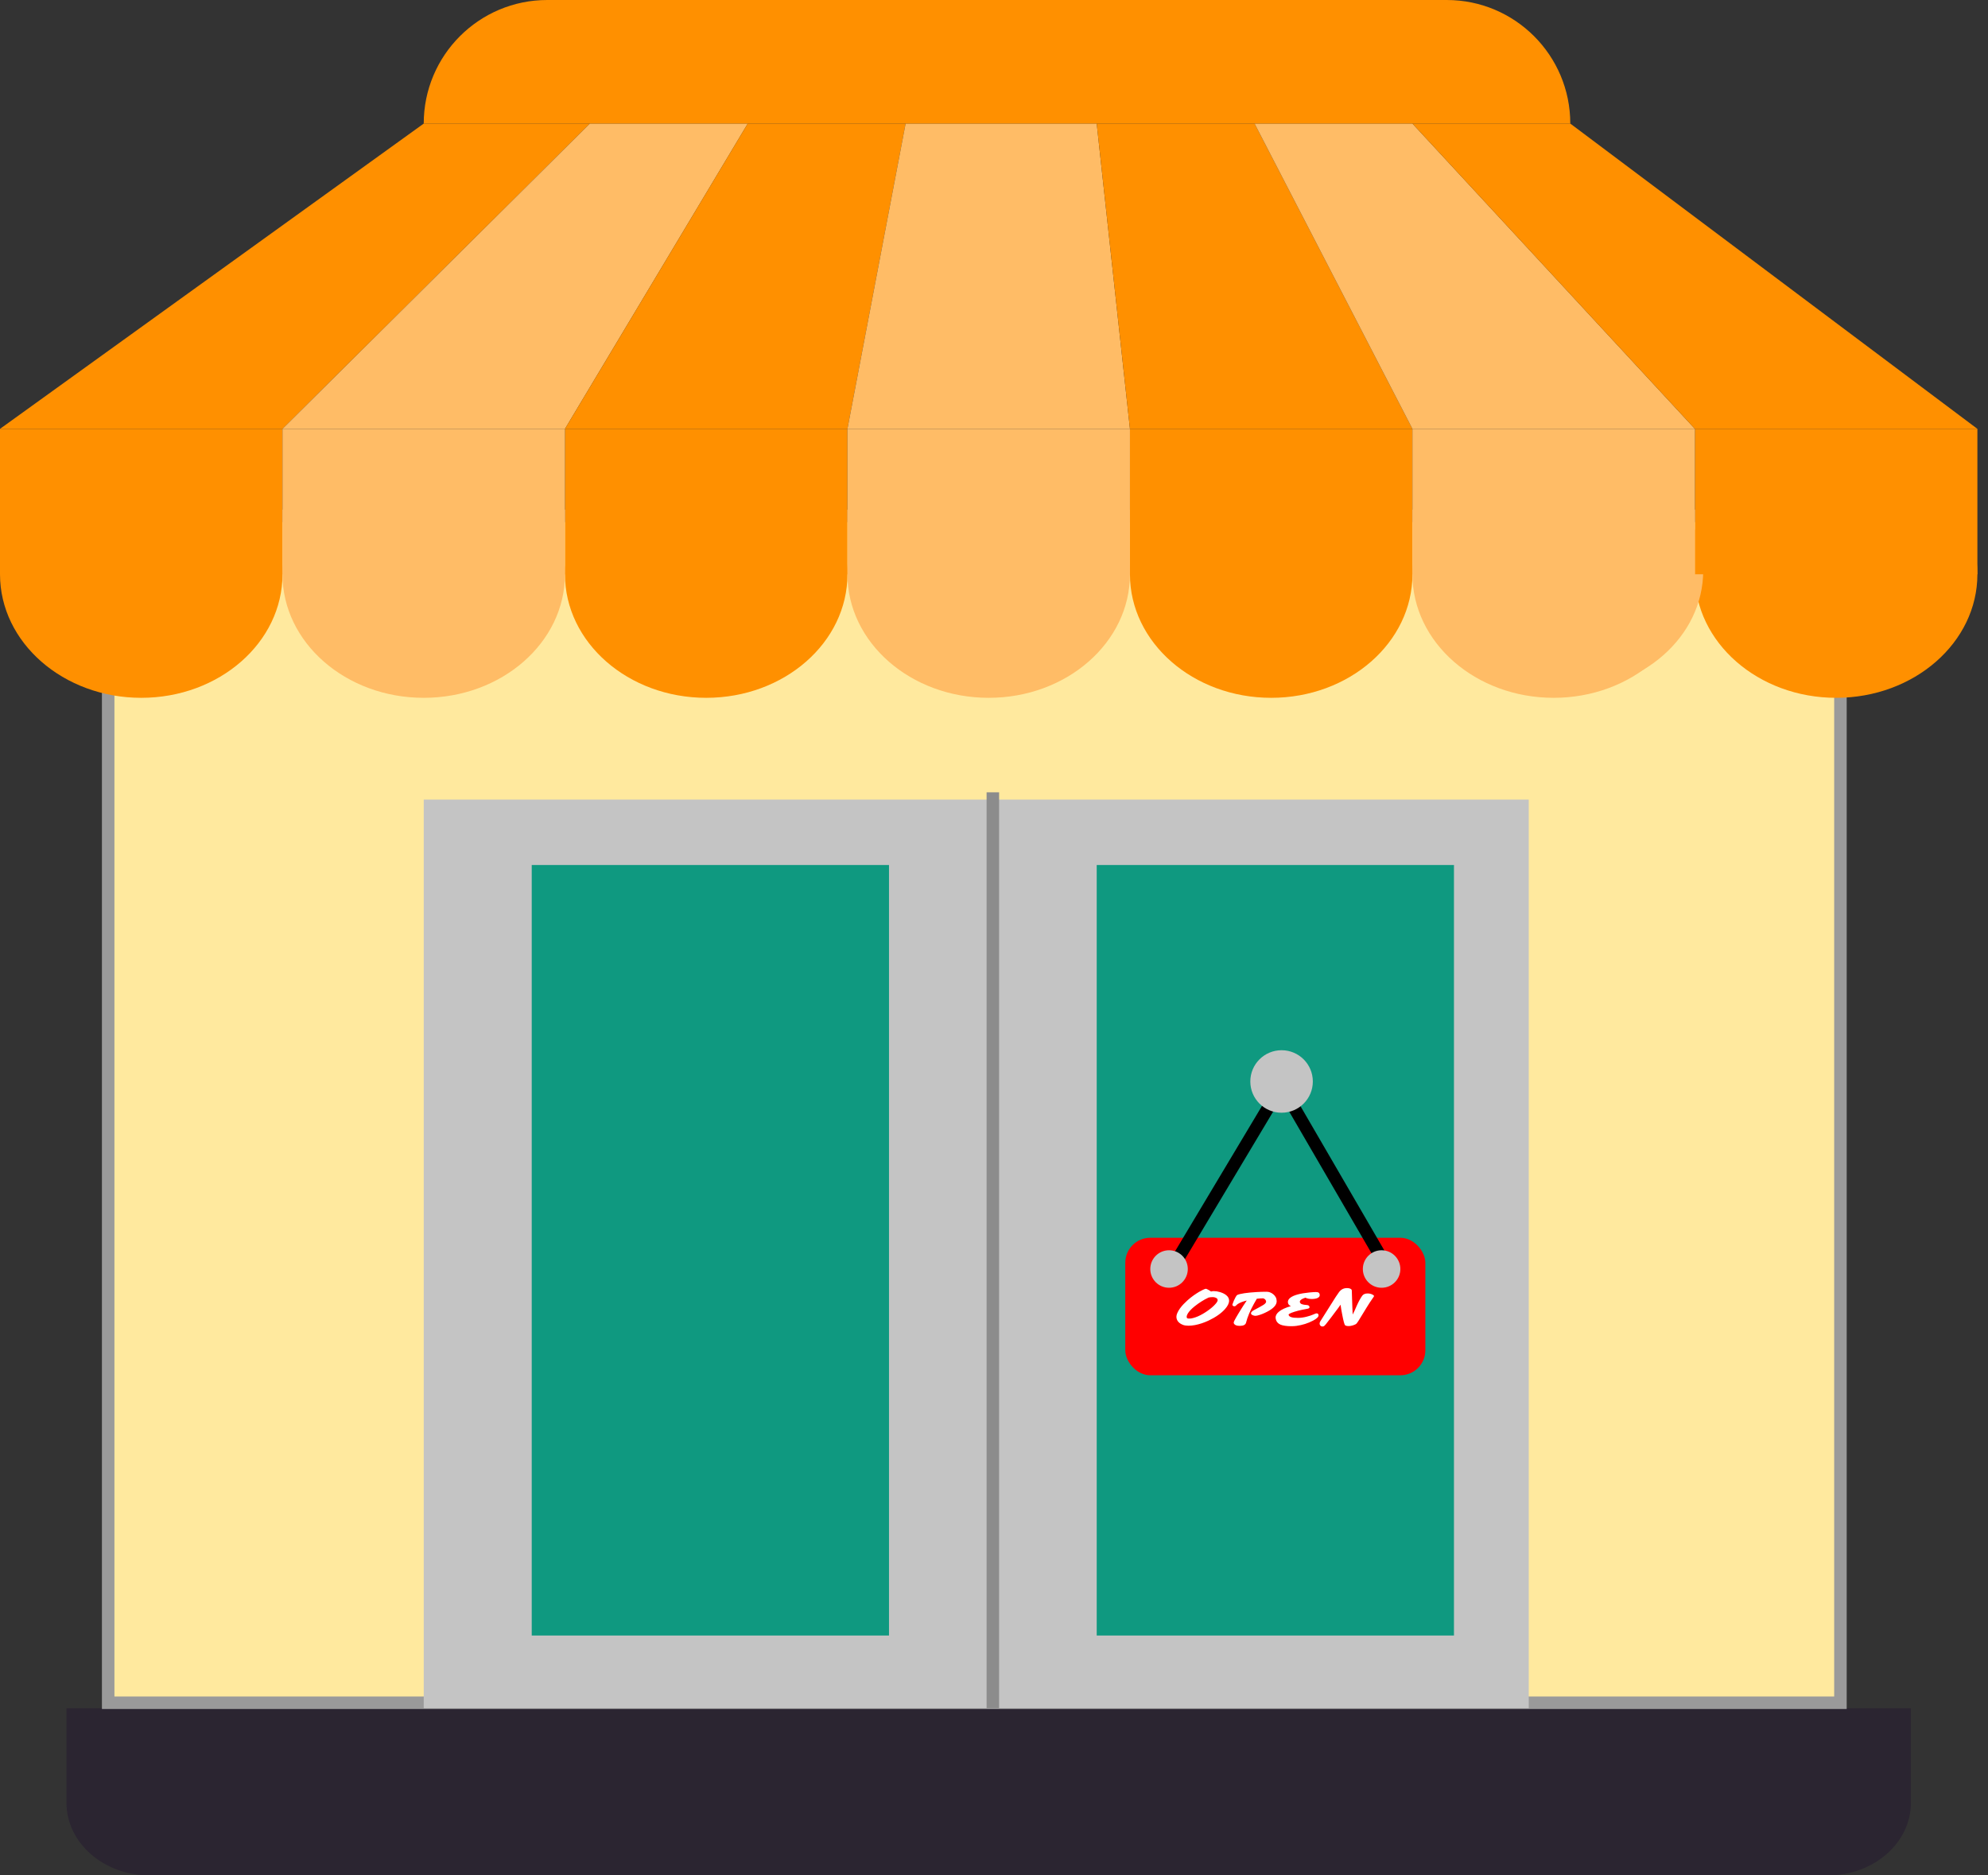 <svg width="159" height="150" viewBox="0 0 159 150" fill="none" xmlns="http://www.w3.org/2000/svg">
                <rect x="0" y="0" width="159" height="150" fill="#333333" stroke="none"/>
                <g clip-path="url(#clip0_178_62)">
                <path d="M5.316 136.628H152.836V144.186C152.836 147.397 149.861 150 146.191 150H11.961C8.291 150 5.316 147.397 5.316 144.186V136.628Z" fill="#2B2531"/>
                <path d="M8.652 41.261H147.198V136.191H8.652V41.261Z" fill="#FFE99E" stroke="#9A9A9A"/>
                <path d="M122.269 63.953H33.89V136.628H122.269V63.953Z" fill="#C4C4C4"/>
                <path d="M71.102 69.186H42.528V130.814H71.102V69.186Z" fill="#0F9980"/>
                <path d="M116.288 69.186H87.715V130.814H116.288V69.186Z" fill="#0F9980"/>
                <path d="M79.408 63.372V136.628" stroke="#8C8C8C"/>
                <path d="M158.152 45.93C158.152 51.389 153.095 55.814 146.856 55.814C140.617 55.814 135.559 51.389 135.559 45.93C135.559 40.472 140.617 36.047 146.856 36.047C153.095 36.047 158.152 40.472 158.152 45.93Z" fill="#FF9000"/>
                <path d="M112.966 45.93C112.966 51.389 107.908 55.814 101.669 55.814C95.43 55.814 90.373 51.389 90.373 45.93C90.373 40.472 95.43 36.047 101.669 36.047C107.908 36.047 112.966 40.472 112.966 45.93Z" fill="#FF9000"/>
                <path d="M67.779 45.93C67.779 51.389 62.722 55.814 56.483 55.814C50.244 55.814 45.186 51.389 45.186 45.93C45.186 40.472 50.244 36.047 56.483 36.047C62.722 36.047 67.779 40.472 67.779 45.93Z" fill="#FF9000"/>
                <path d="M22.593 45.93C22.593 51.389 17.535 55.814 11.297 55.814C5.058 55.814 0 51.389 0 45.93C0 40.472 5.058 36.047 11.297 36.047C17.535 36.047 22.593 40.472 22.593 45.93Z" fill="#FF9000"/>
                <path d="M136.223 45.639C136.223 50.938 131.315 55.233 125.259 55.233C119.204 55.233 114.295 50.938 114.295 45.639C114.295 40.342 119.204 36.047 125.259 36.047C131.315 36.047 136.223 40.342 136.223 45.639Z" fill="#FFBC66"/>
                <path d="M135.559 45.93C135.559 51.389 130.501 55.814 124.262 55.814C118.023 55.814 112.966 51.389 112.966 45.93C112.966 40.472 118.023 36.047 124.262 36.047C130.501 36.047 135.559 40.472 135.559 45.93Z" fill="#FFBC66"/>
                <path d="M90.373 45.93C90.373 51.389 85.315 55.814 79.076 55.814C72.837 55.814 67.779 51.389 67.779 45.93C67.779 40.472 72.837 36.047 79.076 36.047C85.315 36.047 90.373 40.472 90.373 45.93Z" fill="#FFBC66"/>
                <path d="M45.186 45.93C45.186 51.389 40.129 55.814 33.89 55.814C27.651 55.814 22.593 51.389 22.593 45.93C22.593 40.472 27.651 36.047 33.89 36.047C40.129 36.047 45.186 40.472 45.186 45.93Z" fill="#FFBC66"/>
                <path d="M158.152 34.302H135.559V45.93H158.152V34.302Z" fill="#FF9000"/>
                <path d="M67.779 34.302H45.186V45.93H67.779V34.302Z" fill="#FF9000"/>
                <path d="M22.593 34.302H0V45.93H22.593V34.302Z" fill="#FF9000"/>
                <path d="M112.966 34.302H90.373V45.93H112.966V34.302Z" fill="#FF9000"/>
                <path d="M45.186 34.302H22.593V45.93H45.186V34.302Z" fill="#FFBC66"/>
                <path d="M90.373 34.302H67.779V45.93H90.373V34.302Z" fill="#FFBC66"/>
                <path d="M135.559 34.302H112.966V45.93H135.559V34.302Z" fill="#FFBC66"/>
                <path d="M33.89 9.884H47.18L22.593 34.302H0L33.89 9.884Z" fill="#FF9000"/>
                <path d="M47.18 9.884H59.806L45.186 34.302H22.593L47.18 9.884Z" fill="#FFBC66"/>
                <path d="M59.805 9.884H72.431L67.779 34.302H45.186L59.805 9.884Z" fill="#FF9000"/>
                <path d="M72.431 9.884H87.715L90.373 34.302H67.779L72.431 9.884Z" fill="#FFBC66"/>
                <path d="M87.715 9.884H100.34L112.966 34.302H90.373L87.715 9.884Z" fill="#FF9000"/>
                <path d="M100.34 9.884H112.966L135.559 34.302H112.966L100.34 9.884Z" fill="#FFBC66"/>
                <path d="M112.966 9.884H125.591L158.152 34.302H135.559L112.966 9.884Z" fill="#FF9000"/>
                <rect x="90" y="99" width="24" height="11" rx="2" fill="#FF0000"/>
                <line x1="102.432" y1="86.749" x2="111.124" y2="101.705" stroke="black"/>
                <line x1="103.429" y1="85.257" x2="93.429" y2="101.979" stroke="black"/>
                <path d="M105 86.5C105 87.881 103.881 89 102.5 89C101.119 89 100 87.881 100 86.5C100 85.119 101.119 84 102.5 84C103.881 84 105 85.119 105 86.5Z" fill="#C4C4C4"/>
                <circle cx="93.5" cy="101.5" r="1.5" fill="#C4C4C4"/>
                <circle cx="110.5" cy="101.5" r="1.5" fill="#C4C4C4"/>
                <path d="M96.857 103.301C96.921 103.279 96.992 103.268 97.07 103.268C97.15 103.268 97.229 103.273 97.309 103.285C97.389 103.297 97.474 103.316 97.562 103.342C97.651 103.368 97.74 103.401 97.828 103.441C97.917 103.482 97.996 103.53 98.066 103.586C98.224 103.711 98.303 103.859 98.303 104.031C98.303 104.234 98.195 104.457 97.981 104.699C97.673 105.046 97.233 105.354 96.66 105.625C96.299 105.794 95.938 105.914 95.574 105.984C95.394 106.018 95.219 106.035 95.049 106.035C94.88 106.035 94.733 106.012 94.609 105.967C94.487 105.92 94.387 105.862 94.309 105.793C94.232 105.724 94.176 105.65 94.141 105.57C94.106 105.491 94.088 105.407 94.088 105.318C94.088 105.23 94.114 105.126 94.166 105.008C94.219 104.889 94.288 104.772 94.371 104.656C94.456 104.539 94.55 104.426 94.654 104.316C94.76 104.206 94.865 104.104 94.969 104.01C95.148 103.85 95.321 103.712 95.486 103.598C95.653 103.482 95.794 103.391 95.908 103.324C96.023 103.258 96.118 103.207 96.195 103.172C96.326 103.111 96.405 103.08 96.434 103.08C96.462 103.08 96.494 103.089 96.529 103.105C96.566 103.122 96.606 103.143 96.648 103.166C96.755 103.226 96.825 103.271 96.857 103.301ZM95.039 105.461C95.062 105.462 95.106 105.463 95.17 105.463C95.234 105.463 95.326 105.447 95.447 105.414C95.568 105.382 95.692 105.338 95.818 105.283C95.945 105.227 96.071 105.163 96.197 105.09C96.325 105.016 96.447 104.938 96.562 104.857C96.678 104.777 96.787 104.695 96.887 104.611C96.988 104.527 97.076 104.445 97.15 104.367C97.309 104.202 97.389 104.076 97.389 103.99C97.389 103.902 97.335 103.836 97.228 103.793C97.157 103.763 97.08 103.748 96.998 103.748C96.861 103.748 96.749 103.76 96.66 103.783C96.28 103.962 95.909 104.195 95.549 104.482C95.291 104.688 95.107 104.883 94.996 105.066C94.939 105.161 94.91 105.25 94.91 105.332C94.91 105.413 94.953 105.456 95.039 105.461ZM98.699 105.879C98.677 105.841 98.669 105.805 98.674 105.77C98.68 105.733 98.698 105.686 98.727 105.629C98.755 105.57 98.794 105.497 98.844 105.41L99.016 105.117L99.227 104.77L99.465 104.395L99.715 104.02C99.401 104.098 99.162 104.191 98.996 104.299C98.969 104.317 98.945 104.336 98.926 104.355L98.859 104.422C98.819 104.462 98.779 104.482 98.74 104.482C98.701 104.482 98.671 104.478 98.648 104.469C98.628 104.458 98.611 104.445 98.598 104.43C98.565 104.392 98.559 104.35 98.58 104.305C98.636 104.125 98.716 103.941 98.82 103.754C98.878 103.65 98.923 103.59 98.957 103.574C99.204 103.467 99.72 103.39 100.504 103.342C100.759 103.326 101.027 103.318 101.309 103.318C101.492 103.318 101.667 103.384 101.832 103.516C102.017 103.665 102.109 103.853 102.109 104.078C102.109 104.372 101.857 104.651 101.352 104.914C101.072 105.061 100.809 105.164 100.562 105.223C100.499 105.237 100.449 105.244 100.414 105.244C100.38 105.244 100.341 105.24 100.297 105.23C100.254 105.221 100.215 105.208 100.18 105.191C100.096 105.15 100.055 105.1 100.055 105.041C100.055 104.958 100.135 104.873 100.295 104.787L100.715 104.561C100.964 104.428 101.117 104.331 101.176 104.271C101.234 104.212 101.264 104.163 101.264 104.125C101.264 104.086 101.256 104.05 101.24 104.018C101.226 103.985 101.206 103.956 101.18 103.93C101.124 103.874 101.064 103.846 101 103.846C100.867 103.846 100.707 103.856 100.52 103.877L100.281 104.297C99.977 104.85 99.769 105.348 99.66 105.789C99.616 105.961 99.449 106.047 99.158 106.047C98.919 106.047 98.766 105.991 98.699 105.879ZM102.41 105.947C102.31 105.903 102.231 105.848 102.174 105.781C102.118 105.715 102.081 105.652 102.062 105.594C102.034 105.507 102.02 105.432 102.02 105.369C102.02 105.307 102.04 105.235 102.08 105.154C102.122 105.074 102.19 104.993 102.285 104.914C102.493 104.741 102.813 104.592 103.244 104.469C103.106 104.41 103.027 104.317 103.008 104.189C102.988 104.044 103.051 103.914 103.195 103.801C103.462 103.591 103.975 103.449 104.734 103.375C104.969 103.353 105.139 103.342 105.244 103.342C105.351 103.342 105.426 103.359 105.471 103.393C105.516 103.426 105.543 103.477 105.551 103.545C105.56 103.611 105.548 103.667 105.514 103.713C105.48 103.758 105.432 103.795 105.369 103.822C105.253 103.873 105.095 103.898 104.895 103.898C104.747 103.898 104.613 103.876 104.492 103.832C104.46 103.819 104.434 103.805 104.416 103.791C104.156 103.872 104.008 103.962 103.973 104.062C103.962 104.089 103.958 104.113 103.961 104.135C103.973 104.214 104.025 104.273 104.117 104.311C104.21 104.348 104.35 104.372 104.539 104.383C104.602 104.388 104.648 104.405 104.678 104.434C104.709 104.462 104.727 104.492 104.73 104.523C104.736 104.555 104.734 104.579 104.725 104.598C104.715 104.615 104.702 104.629 104.684 104.641C104.652 104.661 104.59 104.679 104.498 104.693C104.406 104.708 104.298 104.728 104.176 104.754C104.053 104.779 103.937 104.805 103.826 104.834C103.715 104.863 103.613 104.892 103.518 104.922C103.424 104.952 103.342 104.98 103.273 105.008C103.128 105.069 103.057 105.118 103.062 105.156C103.068 105.193 103.083 105.225 103.107 105.252C103.132 105.279 103.165 105.303 103.207 105.324C103.285 105.361 103.38 105.384 103.492 105.395C103.605 105.404 103.715 105.408 103.82 105.408C103.927 105.408 104.041 105.4 104.162 105.383C104.285 105.365 104.398 105.342 104.504 105.314C104.611 105.287 104.708 105.258 104.797 105.229C104.887 105.197 104.965 105.168 105.031 105.141L105.191 105.074C105.233 105.056 105.271 105.047 105.305 105.047C105.395 105.047 105.445 105.094 105.457 105.189C105.473 105.318 105.328 105.464 105.023 105.625C104.616 105.842 104.165 105.984 103.672 106.051C103.557 106.066 103.419 106.074 103.258 106.074C103.098 106.074 102.941 106.064 102.789 106.043C102.637 106.022 102.51 105.99 102.41 105.947ZM106.041 105.918C105.96 106.021 105.894 106.077 105.842 106.088C105.791 106.1 105.749 106.101 105.715 106.092C105.681 106.083 105.651 106.068 105.625 106.047C105.57 106 105.543 105.938 105.543 105.859C105.543 105.802 105.561 105.745 105.596 105.688C106.355 104.48 106.768 103.827 106.834 103.727C106.99 103.495 107.081 103.365 107.105 103.336L107.154 103.277C107.3 103.109 107.49 103.025 107.723 103.025C107.904 103.025 108.027 103.065 108.094 103.145C108.109 103.161 108.117 103.194 108.117 103.242C108.118 103.29 108.121 103.367 108.125 103.473L108.135 103.809C108.139 103.927 108.143 104.048 108.148 104.172L108.16 104.535C108.171 104.77 108.18 104.971 108.188 105.141C108.238 105.051 108.29 104.946 108.342 104.826L108.508 104.447C108.659 104.109 108.805 103.841 108.945 103.645C109.034 103.518 109.18 103.455 109.383 103.455C109.533 103.455 109.667 103.488 109.785 103.553C109.857 103.592 109.892 103.626 109.891 103.656C109.891 103.684 109.881 103.71 109.861 103.734L109.82 103.791C109.728 103.92 109.637 104.054 109.547 104.193L109.285 104.609C108.918 105.216 108.705 105.564 108.646 105.654C108.588 105.744 108.543 105.807 108.512 105.844C108.482 105.879 108.442 105.909 108.393 105.934C108.344 105.958 108.289 105.98 108.227 106C108.091 106.043 107.979 106.064 107.889 106.064C107.738 106.064 107.635 106.043 107.582 106C107.525 105.948 107.444 105.646 107.34 105.094L107.273 104.727C107.253 104.602 107.234 104.477 107.217 104.354C107.174 104.42 107.118 104.499 107.051 104.59L106.477 105.355L106.041 105.918Z" fill="white"/>
                </g>
                <path d="M33.89 9.884C33.89 4.425 38.315 0 43.773 0H115.708C121.166 0 125.591 4.425 125.591 9.884V9.884H33.89V9.884Z" fill="#FF9000"/>
                <defs>
                <clipPath id="clip0_178_62">
                <rect width="158.152" height="140.116" fill="white" transform="translate(0 9.884)"/>
                </clipPath>
                </defs>
            </svg> 